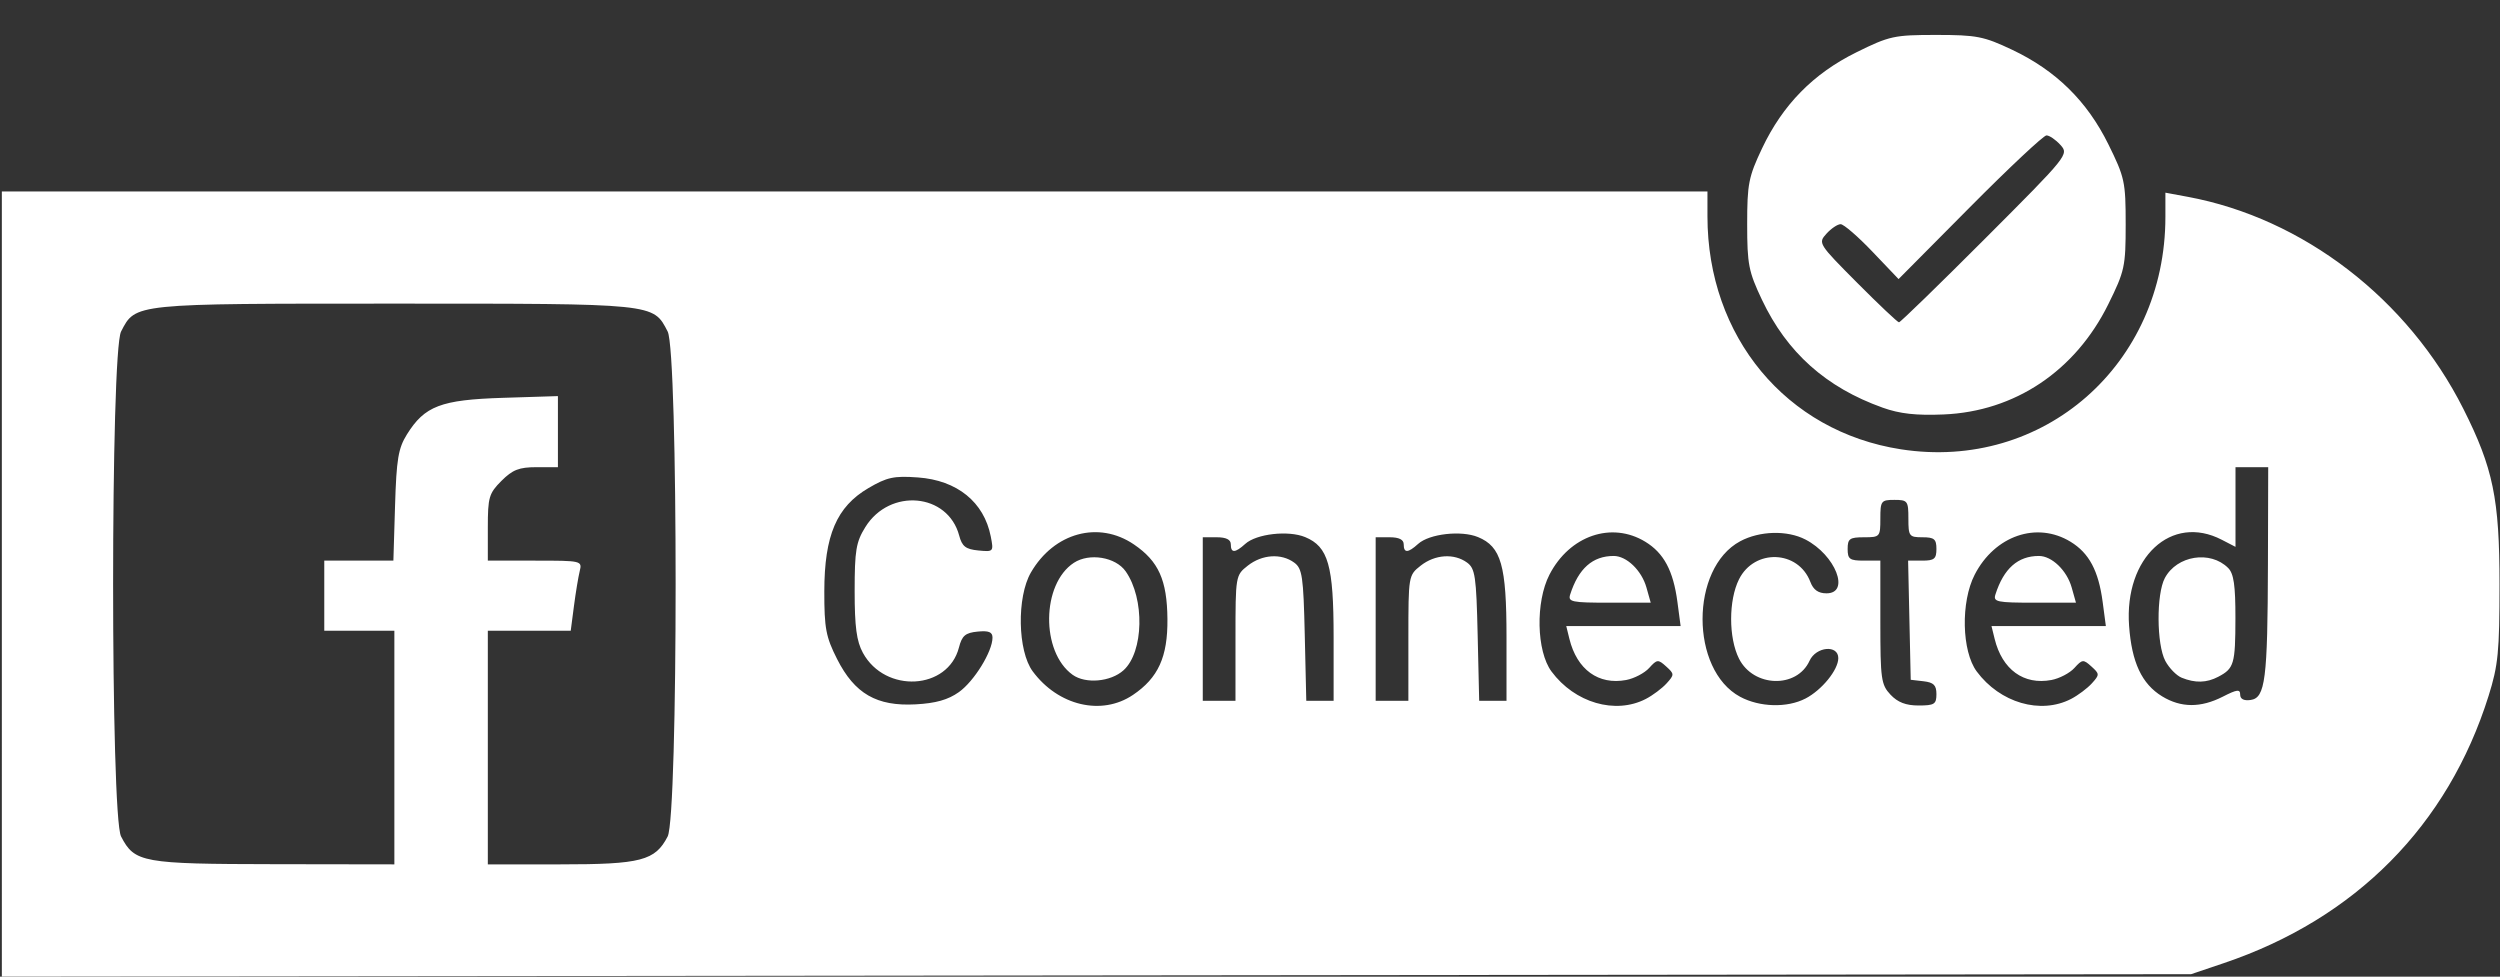 <?xml version="1.0" encoding="UTF-8" standalone="no"?>
<!-- Created with Inkscape (http://www.inkscape.org/) -->

<svg
   xmlns:dc="http://purl.org/dc/elements/1.1/"
   xmlns:cc="http://creativecommons.org/ns#"
   xmlns:rdf="http://www.w3.org/1999/02/22-rdf-syntax-ns#"
   xmlns:svg="http://www.w3.org/2000/svg"
   xmlns="http://www.w3.org/2000/svg"
   xmlns:sodipodi="http://sodipodi.sourceforge.net/DTD/sodipodi-0.dtd"
   xmlns:inkscape="http://www.inkscape.org/namespaces/inkscape"
   version="1.1"
   id="svg82"
   width="713.333"
   height="278.667"
   viewBox="0 0 713.333 278.667"
   sodipodi:docname="Facebook_connected_hover.svg"
   inkscape:version="0.92.1 r15371">
  <rect x="0" y="0" width="713.333" height="278.667" fill="#333333" stroke="none"/>
  <defs
     id="defs86" />
  <sodipodi:namedview
     pagecolor="#ffffff"
     bordercolor="#666666"
     borderopacity="1"
     objecttolerance="10"
     gridtolerance="10"
     guidetolerance="10"
     inkscape:pageopacity="0"
     inkscape:pageshadow="2"
     inkscape:window-width="1920"
     inkscape:window-height="1001"
     id="namedview84"
     showgrid="false"
     inkscape:zoom="1.9009346"
     inkscape:cx="578.35249"
     inkscape:cy="85.262235"
     inkscape:window-x="-9"
     inkscape:window-y="-9"
     inkscape:window-maximized="1"
     inkscape:current-layer="svg82" />
  <path
     style="fill:#ffffff;stroke-width:1.333"
     d="M 0.526,166.65 V 54.634 H 243.859 487.193 v 7.088 c 0,34.336 22.456,61.39 55.177,66.477 40.7,6.328 75.49,-24.229 75.49,-66.305 v -6.916 l 6.333,1.174 c 32.957,6.111 62.888,29.131 78.697,60.528 8.479,16.84 10.303,25.68 10.303,49.953 0,19.357 -0.376,23.196 -3.125,31.953 -11.6,36.94 -37.947,63.527 -75.541,76.227 l -9.333,3.153 -312.333,0.35 -312.333,0.35 z M 112.526,213.3 v -33.333 h -10 -10 v -10 -10 h 9.86 9.86 l 0.475,-15.667 c 0.402,-13.265 0.921,-16.382 3.382,-20.333 5.066,-8.134 9.688,-9.896 27.424,-10.454 l 15.667,-0.493 v 10.14 10.14 h -6.103 c -4.967,0 -6.828,0.725 -10,3.897 -3.573,3.573 -3.897,4.682 -3.897,13.333 v 9.436 h 13.478 c 13.306,0 13.469,0.038 12.741,3 -0.405,1.65 -1.147,6.15 -1.65,10 l -0.913,7 h -11.828 -11.828 v 33.333 33.333 h 20.733 c 22.992,0 27.003,-1.044 30.578,-7.956 3.034,-5.867 3.034,-138.221 0,-144.087 -4.163,-8.051 -3.234,-7.956 -77.977,-7.956 -74.743,0 -73.814,-0.095 -77.977,7.956 -3.029,5.857 -3.034,138.22 -0.006,144.076 3.861,7.466 6.012,7.856 43.65,7.914 l 34.333,0.053 z m 161.087,-15.825 c 4.343,-3.093 9.58,-11.587 9.58,-15.54 0,-1.602 -1.066,-2.033 -4.257,-1.72 -3.491,0.343 -4.446,1.156 -5.313,4.526 -3.13,12.168 -21.048,13.172 -27.408,1.536 -1.808,-3.308 -2.356,-7.412 -2.356,-17.644 0,-11.582 0.402,-13.979 3.056,-18.249 6.975,-11.217 23.553,-9.707 26.775,2.439 0.819,3.086 1.853,3.892 5.443,4.242 4.363,0.425 4.418,0.362 3.563,-4 -1.923,-9.815 -9.586,-16.026 -20.769,-16.835 -6.864,-0.497 -8.821,-0.076 -14.138,3.04 -9.08,5.321 -12.567,13.484 -12.585,29.458 -0.012,10.565 0.451,13.01 3.654,19.333 5.005,9.882 11.296,13.51 22.39,12.914 5.769,-0.31 9.28,-1.304 12.364,-3.5 z m 49.644,0.82 c 7.231,-4.873 9.949,-10.85 9.851,-21.662 -0.101,-11.123 -2.519,-16.502 -9.573,-21.295 -10.052,-6.83 -22.78,-3.363 -29.374,8.001 -4.079,7.03 -3.802,22.408 0.509,28.226 7.28,9.826 19.665,12.742 28.586,6.73 z m -17.205,-5.755 c -9.102,-6.538 -8.885,-25.897 0.357,-31.953 4.411,-2.89 11.904,-1.657 14.779,2.432 5.486,7.804 5.161,23.011 -0.603,28.227 -3.658,3.311 -10.835,3.95 -14.533,1.294 z m 163.544,6.896 c 1.982,-1.025 4.657,-3.028 5.945,-4.45 2.235,-2.469 2.229,-2.688 -0.12,-4.814 -2.307,-2.088 -2.611,-2.062 -4.861,0.424 -1.32,1.458 -4.273,3.003 -6.564,3.433 -7.898,1.482 -14.036,-2.965 -16.191,-11.729 l -0.902,-3.667 h 16.316 16.316 l -0.912,-6.875 c -1.182,-8.91 -3.871,-13.952 -9.163,-17.179 -9.625,-5.869 -21.612,-1.75 -27.353,9.398 -4.003,7.774 -3.707,21.825 0.581,27.613 6.637,8.958 18.222,12.336 26.906,7.846 z m -21.573,-29.803 c 2.373,-7.426 6.408,-11 12.419,-11 3.687,0 7.969,4.124 9.344,9 l 1.222,4.333 h -11.865 c -10.695,0 -11.792,-0.23 -11.119,-2.333 z m 67.119,29.693 c 4.69,-2.425 9.385,-8.198 9.385,-11.54 0,-3.892 -6.35,-3.306 -8.202,0.756 -3.631,7.968 -16.006,7.596 -20.13,-0.606 -2.991,-5.949 -2.991,-16.65 0,-22.637 4.398,-8.803 16.903,-8.351 20.358,0.736 0.864,2.273 2.262,3.264 4.607,3.264 6.85,0 2.572,-10.918 -6.019,-15.36 -5.202,-2.69 -13.047,-2.479 -18.603,0.5 -14.319,7.679 -14.319,36.707 0,44.386 5.556,2.98 13.401,3.191 18.603,0.5 z m 37.385,-1.271 c 0,-2.549 -0.787,-3.335 -3.667,-3.667 l -3.667,-0.422 -0.373,-17 -0.373,-17 h 4.04 c 3.42,0 4.04,-0.511 4.04,-3.333 0,-2.815 -0.622,-3.333 -4,-3.333 -3.778,0 -4,-0.296 -4,-5.333 0,-5.037 -0.222,-5.333 -4,-5.333 -3.778,0 -4,0.296 -4,5.333 0,5.206 -0.111,5.333 -4.667,5.333 -4.089,0 -4.667,0.413 -4.667,3.333 0,2.921 0.578,3.333 4.667,3.333 h 4.667 v 17.581 c 0,16.215 0.225,17.82 2.899,20.667 2.051,2.183 4.392,3.086 8,3.086 4.515,0 5.101,-0.373 5.101,-3.245 z m 38.403,1.381 c 1.982,-1.025 4.657,-3.028 5.945,-4.45 2.235,-2.469 2.229,-2.688 -0.12,-4.814 -2.307,-2.088 -2.611,-2.062 -4.861,0.424 -1.32,1.458 -4.273,3.003 -6.564,3.433 -7.898,1.482 -14.036,-2.965 -16.191,-11.729 l -0.902,-3.667 h 16.316 16.316 l -0.912,-6.875 c -1.182,-8.91 -3.871,-13.952 -9.163,-17.179 -9.625,-5.869 -21.612,-1.75 -27.353,9.398 -4.003,7.774 -3.707,21.825 0.581,27.613 6.637,8.958 18.222,12.336 26.906,7.846 z m -21.573,-29.803 c 2.373,-7.426 6.408,-11 12.419,-11 3.687,0 7.969,4.124 9.344,9 l 1.222,4.333 h -11.865 c -10.695,0 -11.792,-0.23 -11.119,-2.333 z m 64.889,29.144 c 4.079,-2.08 4.949,-2.181 4.949,-0.574 0,1.256 1.061,1.797 2.982,1.523 4.189,-0.598 4.85,-5.782 4.941,-38.759 l 0.077,-27.667 h -4.667 -4.667 v 11.368 11.368 l -3.934,-2.034 c -14.366,-7.429 -27.823,5.064 -26.43,24.537 0.749,10.463 3.625,16.611 9.429,20.149 5.386,3.284 10.997,3.313 17.32,0.09 z m -11.742,-5.404 c -1.48,-0.6 -3.58,-2.753 -4.667,-4.784 -2.506,-4.682 -2.586,-19.08 -0.131,-23.666 3.442,-6.432 12.979,-7.942 18.062,-2.859 1.601,1.601 2.088,4.968 2.073,14.331 -0.022,13.09 -0.386,14.333 -4.892,16.705 -3.334,1.755 -6.582,1.839 -10.445,0.273 z M 352.526,182.064 c 0,-17.753 0.029,-17.926 3.513,-20.667 4.08,-3.209 9.539,-3.57 13.232,-0.874 2.31,1.687 2.635,3.906 3.022,20.667 l 0.434,18.777 h 3.899 3.899 v -18.132 c 0,-20.515 -1.515,-25.849 -8.119,-28.584 -4.785,-1.982 -13.901,-0.949 -17.09,1.936 -2.922,2.645 -4.125,2.678 -4.125,0.113 0,-1.333 -1.333,-2 -4,-2 h -4 v 23.333 23.333 h 4.667 4.667 z m 49.333,0 c 0,-17.753 0.029,-17.926 3.513,-20.667 4.08,-3.209 9.539,-3.57 13.232,-0.874 2.31,1.687 2.635,3.906 3.022,20.667 l 0.434,18.777 h 3.899 3.899 v -18.132 c 0,-20.515 -1.515,-25.849 -8.119,-28.584 -4.785,-1.982 -13.901,-0.949 -17.09,1.936 -2.922,2.645 -4.125,2.678 -4.125,0.113 0,-1.333 -1.333,-2 -4,-2 h -4 v 23.333 23.333 h 4.667 4.667 z M 537.175,116.314 c -16.171,-5.782 -27.304,-15.734 -34.43,-30.774 -3.816,-8.054 -4.219,-10.118 -4.219,-21.573 0,-11.472 0.4,-13.512 4.247,-21.631 5.902,-12.458 14.608,-21.328 26.897,-27.401 9.483,-4.687 10.773,-4.968 22.787,-4.968 11.55,0 13.57,0.395 21.7,4.247 12.458,5.902 21.328,14.608 27.401,26.897 4.692,9.494 4.968,10.762 4.968,22.857 0,12.095 -0.276,13.363 -4.968,22.857 -9.408,19.036 -26.664,30.583 -46.972,31.432 -7.859,0.329 -12.514,-0.191 -17.411,-1.942 z M 566.467,68.026 C 590.12,44.346 590.353,44.056 587.913,41.36 c -1.357,-1.499 -3.149,-2.726 -3.983,-2.726 -0.834,0 -10.671,9.224 -21.86,20.498 l -20.344,20.498 -7.469,-7.831 c -4.108,-4.307 -8.185,-7.831 -9.06,-7.831 -0.875,0 -2.697,1.223 -4.05,2.718 -2.425,2.68 -2.302,2.876 8.764,14 6.173,6.205 11.543,11.282 11.934,11.282 0.39,0 11.471,-10.773 24.623,-23.941 z"
     id="path92"
     inkscape:connector-curvature="0" />
</svg>
